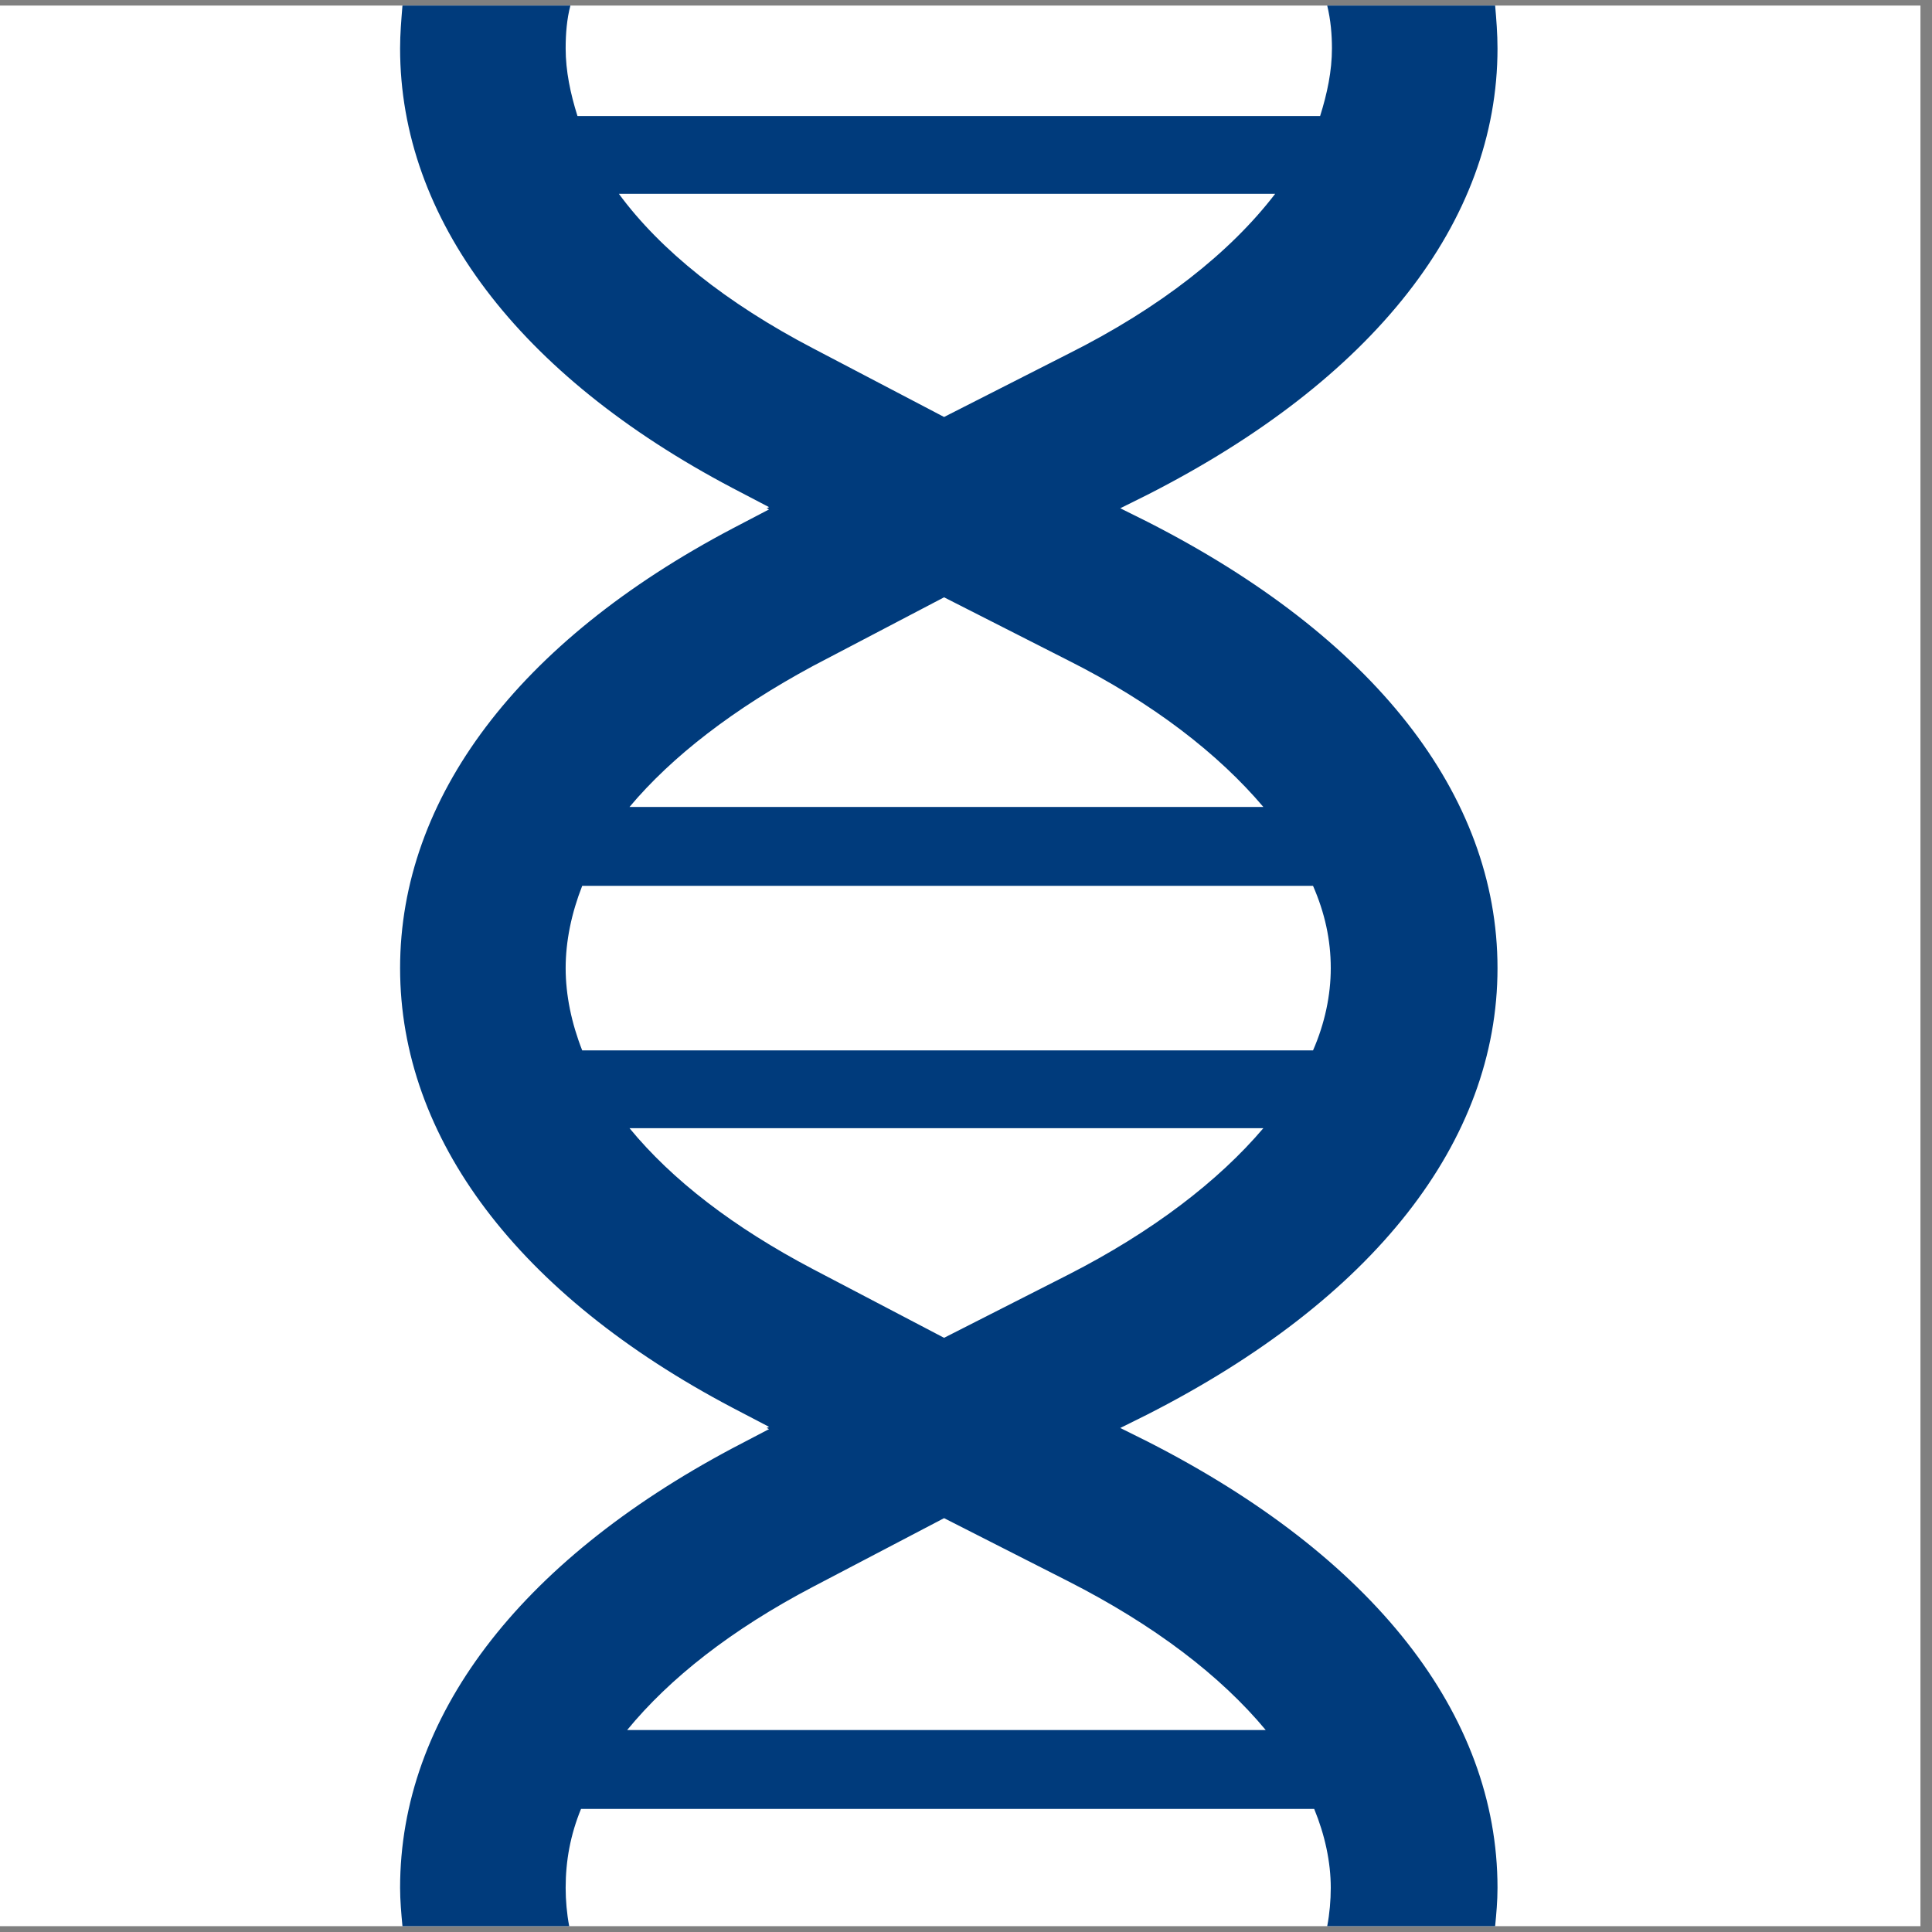 <svg width="151" height="151" viewBox="0 0 151 151" fill="none" xmlns="http://www.w3.org/2000/svg">
<rect x="0" y="0" width="151" height="151" fill="#808080" stroke="none"/>
<g clip-path="url(#clip0)">
<rect width="150.098" height="150.107" transform="translate(0 0.436)" fill="white"/>
<path d="M31.27 147.549C31.27 148.518 31.363 149.575 31.455 150.544H44.487C44.302 149.575 44.21 148.518 44.21 147.549C44.21 145.434 44.58 143.408 45.411 141.382H102.715C103.547 143.408 104.009 145.522 104.009 147.549C104.009 148.518 103.917 149.575 103.732 150.544H116.856C116.949 149.575 117.041 148.606 117.041 147.549C117.041 133.983 107.336 121.65 89.683 112.664L87.557 111.607L89.683 110.55C107.336 101.565 117.041 89.232 117.041 75.666C117.041 62.1 107.336 49.767 89.683 40.782L87.557 39.725L89.683 38.668C107.336 29.683 117.041 17.35 117.041 3.784C117.041 2.639 116.949 1.493 116.856 0.436H103.732C104.009 1.581 104.101 2.727 104.101 3.784C104.101 5.546 103.732 7.307 103.177 9.069H45.134C44.58 7.307 44.21 5.546 44.21 3.784C44.21 2.639 44.302 1.493 44.58 0.436H31.455C31.363 1.581 31.27 2.639 31.27 3.784C31.27 17.085 40.513 29.33 57.242 38.139L60.107 39.637L59.922 39.725L60.107 39.813L57.242 41.311C40.513 50.12 31.27 62.364 31.27 75.666C31.27 88.968 40.513 101.213 57.242 110.022L60.107 111.519L59.922 111.607L60.107 111.695L57.242 113.193C40.513 122.09 31.27 134.247 31.27 147.549ZM48.369 15.148H99.665C96.153 19.728 90.7 24.045 83.491 27.657L73.786 32.59L63.527 27.216C56.78 23.692 51.604 19.552 48.369 15.148ZM63.527 52.058L73.786 46.684L83.491 51.617C90.145 54.965 95.229 58.929 98.741 63.069H49.201C52.528 59.105 57.334 55.405 63.527 52.058ZM44.21 75.666C44.21 73.552 44.672 71.35 45.504 69.236H102.623C103.547 71.35 104.009 73.464 104.009 75.666C104.009 77.78 103.547 79.983 102.623 82.097H45.504C44.672 79.983 44.21 77.78 44.21 75.666ZM49.201 88.175H98.741C95.229 92.315 90.053 96.279 83.491 99.627L73.786 104.56L63.527 99.186C57.334 95.927 52.528 92.227 49.201 88.175ZM63.527 124.028L73.786 118.655L83.491 123.588C90.238 127.023 95.413 130.987 98.926 135.216H49.016C52.343 131.164 57.15 127.376 63.527 124.028Z" fill="#003B7C"/>
</g>
<defs>
<clipPath id="clip0">
<rect width="150.098" height="150.107" fill="white" transform="translate(0 0.436)"/>
</clipPath>
</defs>
</svg>

